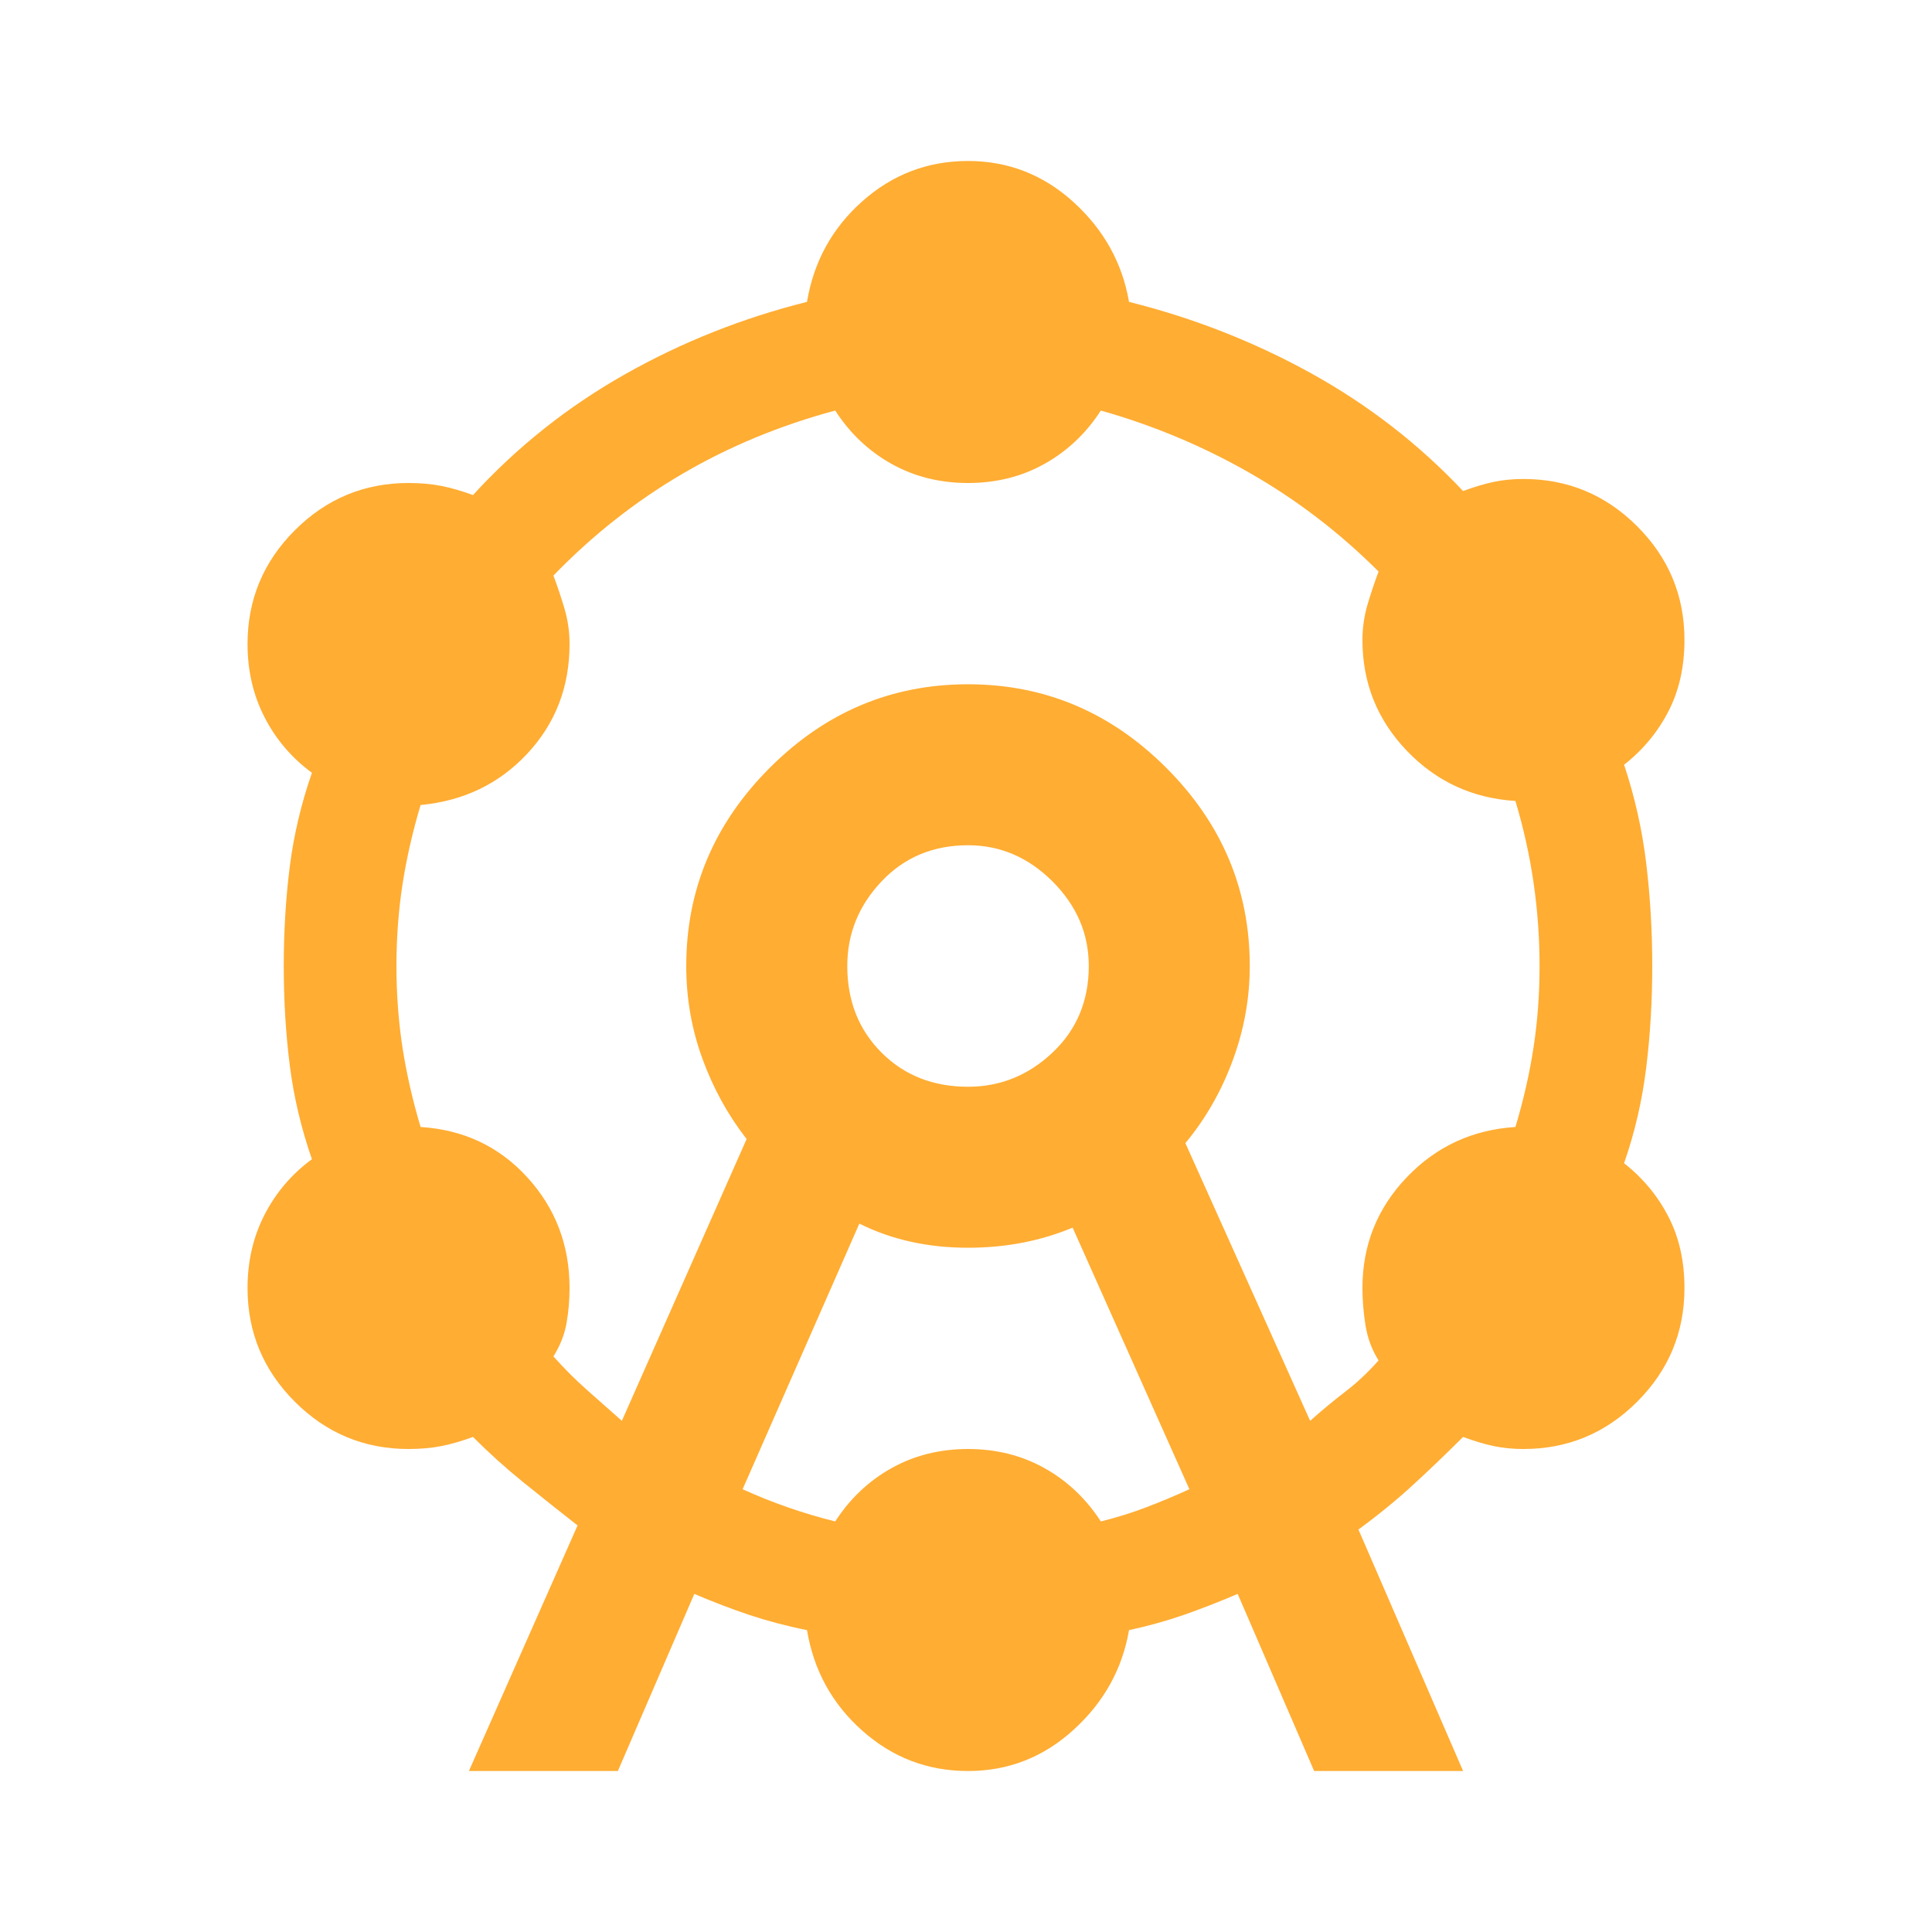 <svg width="40" height="40" viewBox="0 0 40 40" fill="none" xmlns="http://www.w3.org/2000/svg">
<path d="M9.708 36.667L11.958 31.583C11.569 31.278 11.194 30.979 10.833 30.688C10.472 30.396 10.125 30.083 9.792 29.75C9.569 29.833 9.354 29.896 9.146 29.938C8.938 29.979 8.708 30 8.458 30C7.542 30 6.757 29.674 6.104 29.021C5.451 28.368 5.125 27.583 5.125 26.667C5.125 26.111 5.243 25.604 5.479 25.146C5.715 24.688 6.042 24.305 6.458 24C6.236 23.361 6.083 22.715 6 22.062C5.917 21.41 5.875 20.722 5.875 20C5.875 19.278 5.917 18.59 6 17.938C6.083 17.285 6.236 16.639 6.458 16C6.042 15.694 5.715 15.312 5.479 14.854C5.243 14.396 5.125 13.889 5.125 13.333C5.125 12.417 5.451 11.632 6.104 10.979C6.757 10.326 7.542 10 8.458 10C8.708 10 8.938 10.021 9.146 10.062C9.354 10.104 9.569 10.167 9.792 10.25C10.708 9.25 11.757 8.417 12.938 7.75C14.118 7.083 15.375 6.583 16.708 6.25C16.847 5.417 17.229 4.722 17.854 4.167C18.479 3.611 19.208 3.333 20.042 3.333C20.875 3.333 21.604 3.618 22.229 4.187C22.854 4.757 23.236 5.444 23.375 6.25C24.708 6.583 25.965 7.076 27.146 7.729C28.326 8.382 29.375 9.194 30.292 10.167C30.514 10.083 30.722 10.021 30.917 9.979C31.111 9.937 31.319 9.917 31.542 9.917C32.458 9.917 33.243 10.243 33.896 10.896C34.549 11.549 34.875 12.333 34.875 13.25C34.875 13.806 34.764 14.299 34.542 14.729C34.319 15.16 34.014 15.528 33.625 15.833C33.847 16.5 34 17.18 34.083 17.875C34.167 18.569 34.208 19.278 34.208 20C34.208 20.722 34.167 21.424 34.083 22.104C34 22.785 33.847 23.444 33.625 24.083C34.014 24.389 34.319 24.757 34.542 25.188C34.764 25.618 34.875 26.111 34.875 26.667C34.875 27.583 34.549 28.368 33.896 29.021C33.243 29.674 32.458 30 31.542 30C31.319 30 31.111 29.979 30.917 29.938C30.722 29.896 30.514 29.833 30.292 29.75C29.958 30.083 29.618 30.41 29.271 30.729C28.924 31.049 28.542 31.361 28.125 31.667L30.292 36.667H27.208L25.625 33C25.236 33.167 24.861 33.312 24.5 33.438C24.139 33.562 23.764 33.667 23.375 33.75C23.236 34.556 22.854 35.243 22.229 35.812C21.604 36.382 20.875 36.667 20.042 36.667C19.208 36.667 18.479 36.389 17.854 35.833C17.229 35.278 16.847 34.583 16.708 33.75C16.292 33.667 15.896 33.562 15.521 33.438C15.146 33.312 14.764 33.167 14.375 33L12.792 36.667H9.708ZM12.875 29.417L15.458 23.583C15.069 23.083 14.764 22.528 14.542 21.917C14.319 21.305 14.208 20.667 14.208 20C14.208 18.417 14.785 17.049 15.938 15.896C17.09 14.743 18.458 14.167 20.042 14.167C21.625 14.167 22.993 14.743 24.146 15.896C25.299 17.049 25.875 18.417 25.875 20C25.875 20.667 25.757 21.319 25.521 21.958C25.285 22.597 24.958 23.167 24.542 23.667L27.125 29.417C27.375 29.194 27.618 28.993 27.854 28.812C28.09 28.632 28.319 28.417 28.542 28.167C28.403 27.944 28.312 27.701 28.271 27.438C28.229 27.174 28.208 26.917 28.208 26.667C28.208 25.778 28.514 25.014 29.125 24.375C29.736 23.736 30.486 23.389 31.375 23.333C31.542 22.778 31.667 22.229 31.75 21.688C31.833 21.146 31.875 20.583 31.875 20C31.875 19.417 31.833 18.84 31.75 18.271C31.667 17.701 31.542 17.139 31.375 16.583C30.486 16.528 29.736 16.18 29.125 15.542C28.514 14.903 28.208 14.139 28.208 13.25C28.208 13 28.243 12.757 28.312 12.521C28.382 12.285 28.458 12.056 28.542 11.833C27.736 11.028 26.847 10.347 25.875 9.792C24.903 9.236 23.875 8.806 22.792 8.5C22.486 8.972 22.097 9.34 21.625 9.604C21.153 9.868 20.625 10 20.042 10C19.458 10 18.931 9.868 18.458 9.604C17.986 9.34 17.597 8.972 17.292 8.5C16.153 8.806 15.097 9.243 14.125 9.812C13.153 10.382 12.264 11.083 11.458 11.917C11.542 12.139 11.618 12.368 11.688 12.604C11.757 12.84 11.792 13.083 11.792 13.333C11.792 14.222 11.5 14.979 10.917 15.604C10.333 16.229 9.597 16.583 8.708 16.667C8.542 17.222 8.417 17.771 8.333 18.312C8.25 18.854 8.208 19.417 8.208 20C8.208 20.583 8.25 21.146 8.333 21.688C8.417 22.229 8.542 22.778 8.708 23.333C9.597 23.389 10.333 23.736 10.917 24.375C11.5 25.014 11.792 25.778 11.792 26.667C11.792 26.917 11.771 27.16 11.729 27.396C11.688 27.632 11.597 27.861 11.458 28.083C11.681 28.333 11.91 28.562 12.146 28.771C12.382 28.979 12.625 29.194 12.875 29.417ZM15.375 30.833C15.681 30.972 15.993 31.097 16.312 31.208C16.632 31.319 16.958 31.417 17.292 31.5C17.597 31.028 17.986 30.66 18.458 30.396C18.931 30.132 19.458 30 20.042 30C20.625 30 21.153 30.132 21.625 30.396C22.097 30.66 22.486 31.028 22.792 31.5C23.125 31.417 23.438 31.319 23.729 31.208C24.021 31.097 24.319 30.972 24.625 30.833L22.208 25.417C21.875 25.555 21.528 25.66 21.167 25.729C20.806 25.799 20.431 25.833 20.042 25.833C19.625 25.833 19.229 25.792 18.854 25.708C18.479 25.625 18.125 25.5 17.792 25.333L15.375 30.833ZM20.042 22.5C20.708 22.5 21.292 22.264 21.792 21.792C22.292 21.319 22.542 20.722 22.542 20C22.542 19.333 22.292 18.75 21.792 18.25C21.292 17.75 20.708 17.5 20.042 17.5C19.319 17.5 18.722 17.75 18.25 18.25C17.778 18.75 17.542 19.333 17.542 20C17.542 20.722 17.778 21.319 18.25 21.792C18.722 22.264 19.319 22.5 20.042 22.5Z" fill="#FFAD33"/>
</svg>

